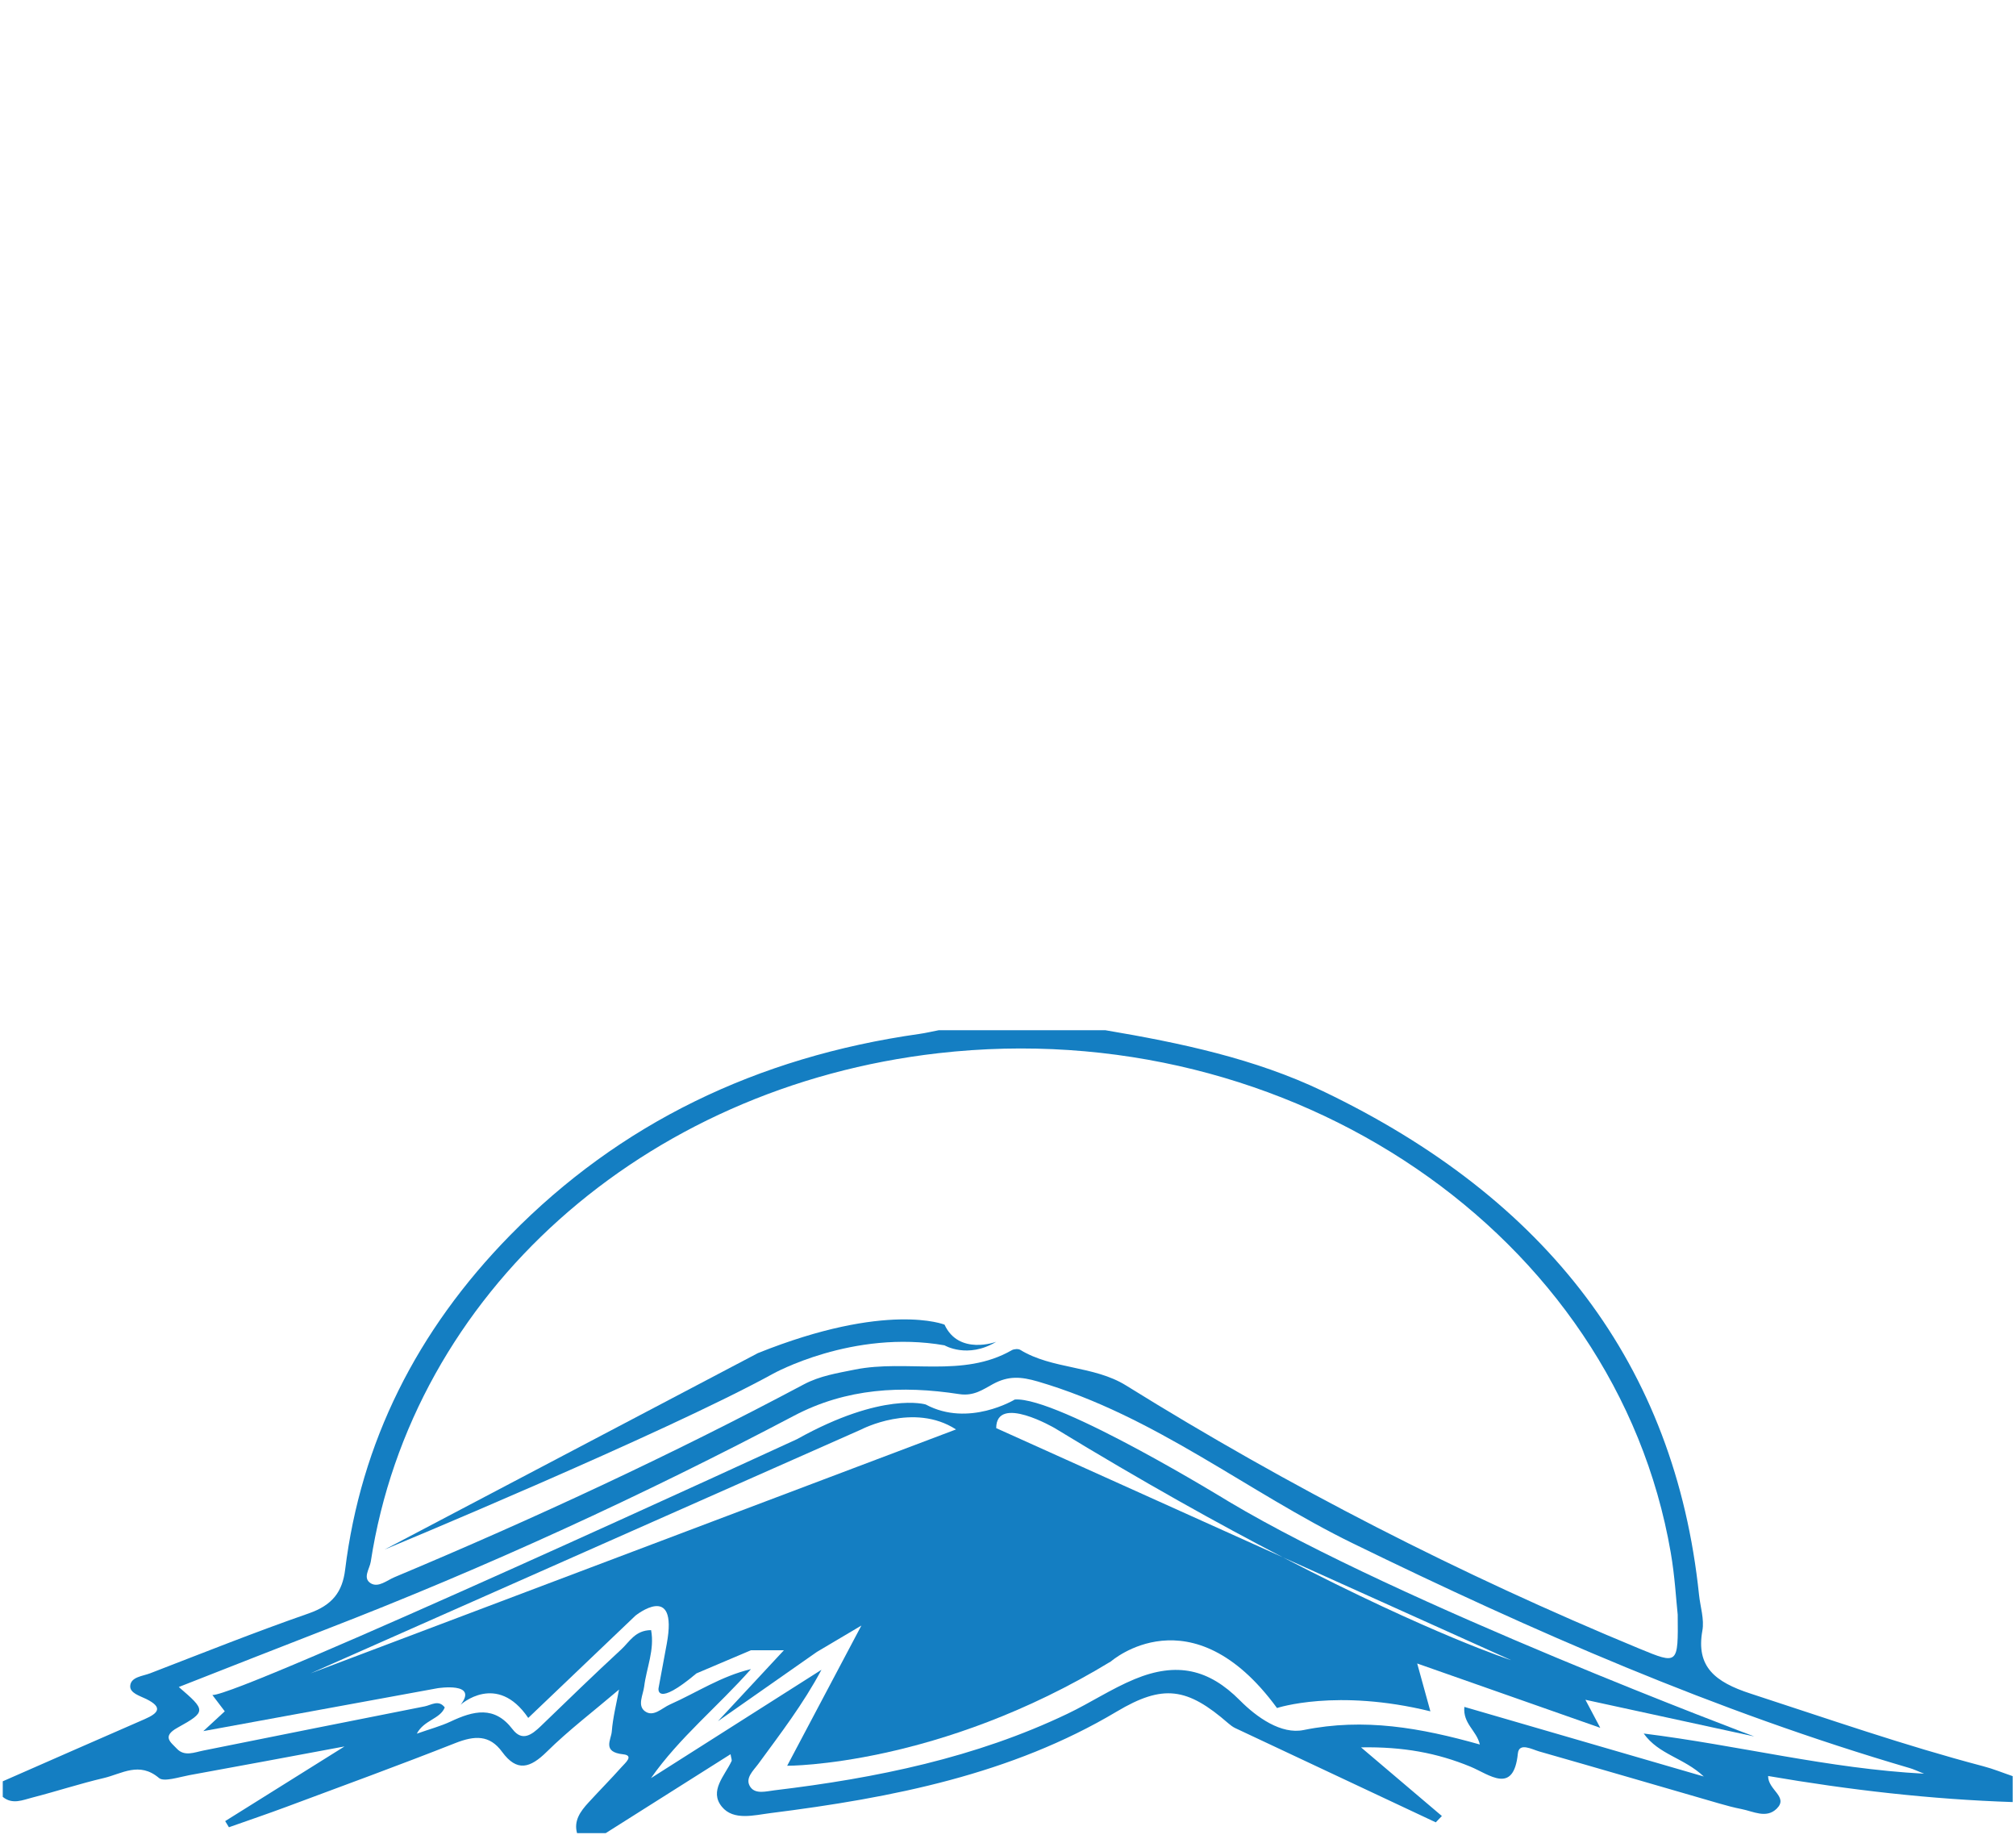 <?xml version="1.0" encoding="utf-8"?>
<!-- Generator: Adobe Illustrator 17.0.0, SVG Export Plug-In . SVG Version: 6.00 Build 0)  -->
<!DOCTYPE svg PUBLIC "-//W3C//DTD SVG 1.1//EN" "http://www.w3.org/Graphics/SVG/1.1/DTD/svg11.dtd">
<svg version="1.1" id="Layer_1" xmlns="http://www.w3.org/2000/svg" xmlns:xlink="http://www.w3.org/1999/xlink" x="0px" y="0px"
	 width="352px" height="321px" viewBox="0 0 352 321" enable-background="new 0 0 352 321" xml:space="preserve">
<path fill="none" d="M236.244,269.431c-18.562-9.056-34.488-22.234-54.987-28.257c-3.042-0.891-5.194-1.015-7.864,0.421
	c-1.738,0.944-3.358,2.159-5.918,1.766c-10.015-1.544-19.688-1.043-28.836,3.773c-26.398,13.908-53.603,26.426-81.719,37.293
	c-8.506,3.292-16.975,6.648-25.706,10.064c4.722,4.059,4.87,4.291-0.219,7.102c-2.795,1.544-1.174,2.541-0.119,3.666
	c1.346,1.428,3.073,0.625,4.674,0.314c12.863-2.58,25.725-5.166,38.607-7.701c1.117-0.221,2.432-1.23,3.498,0.189
	c-0.819,2.043-3.617,2.167-4.882,4.576c2.303-0.812,4.178-1.311,5.877-2.106c4.012-1.891,7.677-2.827,10.847,1.339
	c1.69,2.213,3.37,0.936,4.882-0.509c4.673-4.515,9.335-9.038,14.117-13.456c1.421-1.311,2.409-3.326,5.186-3.344
	c0.642,3.434-0.802,6.583-1.206,9.822c-0.188,1.472-1.205,3.292,0.079,4.301c1.511,1.168,3.022-0.537,4.437-1.152
	c4.662-2.069,8.9-4.924,14.127-6.165c-5.711,6.469-12.537,11.983-17.456,19.029c9.918-6.305,19.838-12.614,29.766-18.913
	c-3.202,6.005-7.182,11.17-11.026,16.427c-0.86,1.176-2.429,2.532-1.383,4.041c0.899,1.302,2.786,0.74,4.21,0.571
	c17.801-2.125,35.15-5.701,51.165-13.365c3.98-1.9,7.646-4.352,11.714-6.039c7.391-3.061,12.981-1.722,18.367,3.693
	c2.982,3.008,7.232,5.986,11.132,5.193c10.603-2.159,20.461-0.377,30.775,2.524c-0.584-2.478-2.963-3.603-2.707-6.566
	c13.701,3.988,27.218,7.914,41.807,12.15c-3.486-3.282-7.854-3.799-10.49-7.501c16.656,2.077,32.166,6.119,48.959,7.012
	c-1.283-0.509-1.865-0.794-2.488-0.973C299.5,298.711,267.601,284.722,236.244,269.431z M276.822,296.72l2.592,4.896l-31.964-11.231
	l2.304,8.351c-16.414-4.032-26.781-0.576-26.781-0.576c-14.975-20.446-28.978-8.148-28.978-8.148
	c-30.13,18.345-56.549,18.227-56.549,18.227l12.959-24.477l-7.775,4.607l-17.278,12.095l11.519-12.383h-5.76l-9.503,4.032
	c-7.199,6.047-6.623,2.592-6.623,2.592l1.44-7.775c2.016-10.943-5.471-4.896-5.471-4.896l-18.718,17.854
	c-5.471-8.063-11.807-2.304-11.807-2.304c3.168-4.032-4.032-2.88-4.032-2.88l-40.891,7.487l3.744-3.456l-2.165-2.849
	c4.458,0.318,102.091-44.666,102.091-44.666c14.974-8.351,22.462-6.047,22.462-6.047c7.487,4.032,15.55-0.864,15.55-0.864
	c7.487-0.576,37.436,17.854,37.436,17.854c29.949,17.854,91.672,40.959,91.672,40.959L276.822,296.72z"/>
<path fill="#147EC2" d="M177.184,244.309c0,0-8.063,4.896-15.55,0.864c0,0-7.487-2.304-22.462,6.047
	c0,0-97.632,44.984-102.091,44.666l2.165,2.849l-3.744,3.456l40.892-7.487c0,0,7.199-1.152,4.032,2.88c0,0,6.335-5.76,11.807,2.304
	l18.718-17.854c0,0,7.487-6.047,5.471,4.896l-1.44,7.775c0,0-0.576,3.456,6.623-2.592l9.503-4.032h5.76l-11.519,12.383
	l17.278-12.095l7.775-4.607l-12.959,24.477c0,0,26.42,0.119,56.549-18.227c0,0,14.003-12.298,28.978,8.148
	c0,0,10.367-3.456,26.781,0.576l-2.304-8.351l31.964,11.231l-2.592-4.896l29.471,6.403c0,0-61.724-23.105-91.672-40.959
	C214.62,262.164,184.671,243.734,177.184,244.309z M54.221,292.112l96.17-42.584c0,0,9.141-4.782,16.533,0L54.221,292.112z
	 M263.863,289.808c0,0-13.765-4.418-39.88-17.965l-50.041-22.542c0-5.975,10.223,0,10.223,0
	c15.426,9.399,28.734,16.792,39.818,22.542L263.863,289.808z"/>
<path fill="none" d="M64.754,276.398c1.324,0.785,2.804-0.526,4.129-1.08c24.391-10.223,48.289-21.322,71.465-33.653
	c2.807-1.49,5.799-1.954,8.922-2.586c9.039-1.82,18.85,1.534,27.394-3.383c0.366-0.213,1.127-0.266,1.452-0.071
	c5.601,3.435,12.871,2.731,18.495,6.227c28.401,17.647,58.266,32.977,89.621,45.938c6.788,2.802,6.788,2.813,6.7-5.932
	c-0.269-2.471-0.495-6.701-1.218-10.848c-9.57-55.531-66.318-94.181-127.873-87.16c-51.569,5.873-91.905,41.988-99.106,88.774
	C64.535,273.882,63.252,275.496,64.754,276.398z M132.334,236.205c22.564-9.047,32.582-4.969,32.582-4.969
	c2.51,5.424,9.029,2.997,9.029,2.997c-5.017,3.007-9.029,0.616-9.029,0.616c-16.034-2.818-29.963,4.971-29.963,4.971
	c-18.93,10.401-67.792,30.672-67.792,30.672L132.334,236.205z"/>
<path fill="#147EC2" d="M351.416,310.051c-1.711-0.58-3.39-1.275-5.138-1.73c-13.771-3.623-27.137-8.29-40.622-12.679
	c-6.233-2.024-9.544-4.709-8.418-10.983c0.365-2.007-0.366-4.175-0.583-6.271c-4.189-40.041-26.466-69.127-65.648-87.899
	c-11.902-5.701-24.884-8.43-38.014-10.652c-9.689,0-19.382,0-29.073,0c-1.137,0.215-2.263,0.491-3.408,0.651
	c-28.442,4.033-52.339,15.677-71.416,35.116c-16.38,16.704-26.091,36.205-28.836,58.412c-0.475,3.855-2.203,6.175-6.362,7.628
	c-9.335,3.248-18.486,6.907-27.693,10.457c-1.314,0.501-3.339,0.625-3.467,2.168c-0.119,1.266,1.661,1.758,2.788,2.311
	c2.923,1.445,2.201,2.454-0.297,3.533c-8.259,3.586-16.498,7.226-24.748,10.839v2.713c1.691,1.41,3.508,0.543,5.198,0.116
	c4.168-1.071,8.259-2.419,12.446-3.4c3.124-0.732,6.194-2.934,9.643,0c0.838,0.714,3.498-0.169,5.286-0.501
	c8.604-1.552,17.191-3.174,27.098-5.013c-7.666,4.792-14.255,8.914-20.836,13.034c0.219,0.359,0.435,0.715,0.654,1.071
	c3.34-1.178,6.697-2.32,10.006-3.55c9.861-3.677,19.759-7.289,29.53-11.144c3.377-1.329,5.977-1.464,8.168,1.542
	c2.579,3.525,4.882,2.847,7.795-0.026c3.794-3.747,8.141-7.048,12.615-10.858c-0.463,2.507-1.077,4.898-1.265,7.315
	c-0.109,1.447-1.737,3.598,1.987,3.988c1.975,0.206,0.295,1.563-0.269,2.213c-1.875,2.105-3.881,4.123-5.787,6.209
	c-1.414,1.535-2.6,3.177-1.996,5.336h5.008c7.204-4.559,14.415-9.11,21.794-13.775c0.11,0.706,0.278,1.017,0.169,1.223
	c-1.214,2.569-3.933,5.192-1.69,7.939c2.035,2.499,5.689,1.464,8.506,1.116c21.29-2.676,42.074-6.78,60.441-17.721
	c8.09-4.816,12.29-4.22,19.49,2.053c0.366,0.305,0.751,0.616,1.186,0.822c11.677,5.494,23.352,10.975,35.032,16.461
	c0.354-0.365,0.71-0.741,1.067-1.105c-4.428-3.767-8.862-7.532-14.117-11.983c7.34-0.134,13.307,0.98,19.095,3.363
	c3.31,1.365,7.548,4.979,8.29-2.301c0.206-1.982,2.459-0.715,3.705-0.356c10.512,2.996,20.993,6.065,31.493,9.099
	c1.264,0.366,2.561,0.714,3.855,0.964c2.053,0.401,4.326,1.704,6.134-0.063c2.125-2.087-1.521-3.247-1.493-5.709
	c14.236,2.444,28.394,4.075,42.699,4.55L351.416,310.051L351.416,310.051z M64.735,272.624
	c7.201-46.787,47.537-82.901,99.106-88.774c61.555-7.021,118.303,31.629,127.873,87.16c0.723,4.147,0.949,8.377,1.218,10.848
	c0.088,8.745,0.088,8.733-6.7,5.932c-31.355-12.962-61.22-28.291-89.621-45.938c-5.623-3.496-12.893-2.792-18.495-6.227
	c-0.326-0.195-1.086-0.142-1.452,0.071c-8.544,4.917-18.355,1.563-27.394,3.383c-3.123,0.632-6.115,1.096-8.922,2.586
	c-23.177,12.331-47.074,23.43-71.465,33.653c-1.324,0.553-2.804,1.865-4.129,1.08C63.252,275.496,64.535,273.882,64.735,272.624z
	 M286.995,302.612c2.636,3.702,7.004,4.219,10.49,7.501c-14.59-4.237-28.106-8.163-41.807-12.151
	c-0.257,2.963,2.122,4.087,2.707,6.566c-10.315-2.9-20.173-4.683-30.775-2.524c-3.9,0.793-8.15-2.185-11.132-5.193
	c-5.386-5.416-10.975-6.755-18.367-3.693c-4.069,1.687-7.734,4.14-11.714,6.039c-16.014,7.665-33.364,11.241-51.165,13.366
	c-1.424,0.169-3.311,0.732-4.21-0.571c-1.045-1.51,0.524-2.865,1.383-4.041c3.843-5.257,7.824-10.421,11.026-16.427
	c-9.928,6.3-19.848,12.608-29.766,18.913c4.92-7.046,11.746-12.56,17.456-19.029c-5.227,1.241-9.464,4.096-14.127,6.165
	c-1.415,0.616-2.926,2.32-4.437,1.152c-1.284-1.009-0.267-2.829-0.079-4.301c0.404-3.239,1.847-6.388,1.206-9.822
	c-2.777,0.017-3.765,2.032-5.186,3.344c-4.782,4.418-9.445,8.94-14.117,13.456c-1.511,1.445-3.192,2.721-4.882,0.509
	c-3.171-4.166-6.836-3.23-10.847-1.339c-1.699,0.794-3.574,1.294-5.877,2.106c1.264-2.408,4.063-2.533,4.882-4.576
	c-1.067-1.419-2.381-0.41-3.498-0.19c-12.881,2.536-25.743,5.122-38.606,7.702c-1.601,0.311-3.329,1.114-4.674-0.314
	c-1.055-1.125-2.676-2.122,0.119-3.666c5.089-2.812,4.941-3.044,0.219-7.102c8.732-3.416,17.2-6.772,25.706-10.064
	c28.116-10.867,55.321-23.385,81.719-37.293c9.147-4.816,18.821-5.317,28.836-3.773c2.56,0.393,4.18-0.822,5.918-1.766
	c2.669-1.436,4.822-1.311,7.864-0.421c20.499,6.023,36.425,19.201,54.987,28.257c31.357,15.291,63.256,29.28,97.221,39.22
	c0.622,0.178,1.205,0.464,2.488,0.973C319.16,308.73,303.65,304.689,286.995,302.612z"/>
<path fill="#147EC2" d="M164.916,234.848c0,0,4.012,2.391,9.029-0.616c0,0-6.519,2.427-9.029-2.997c0,0-10.018-4.078-32.582,4.969
	l-65.173,34.286c0,0,48.862-20.271,67.792-30.672C134.953,239.819,148.882,232.03,164.916,234.848z"/>
</svg>
